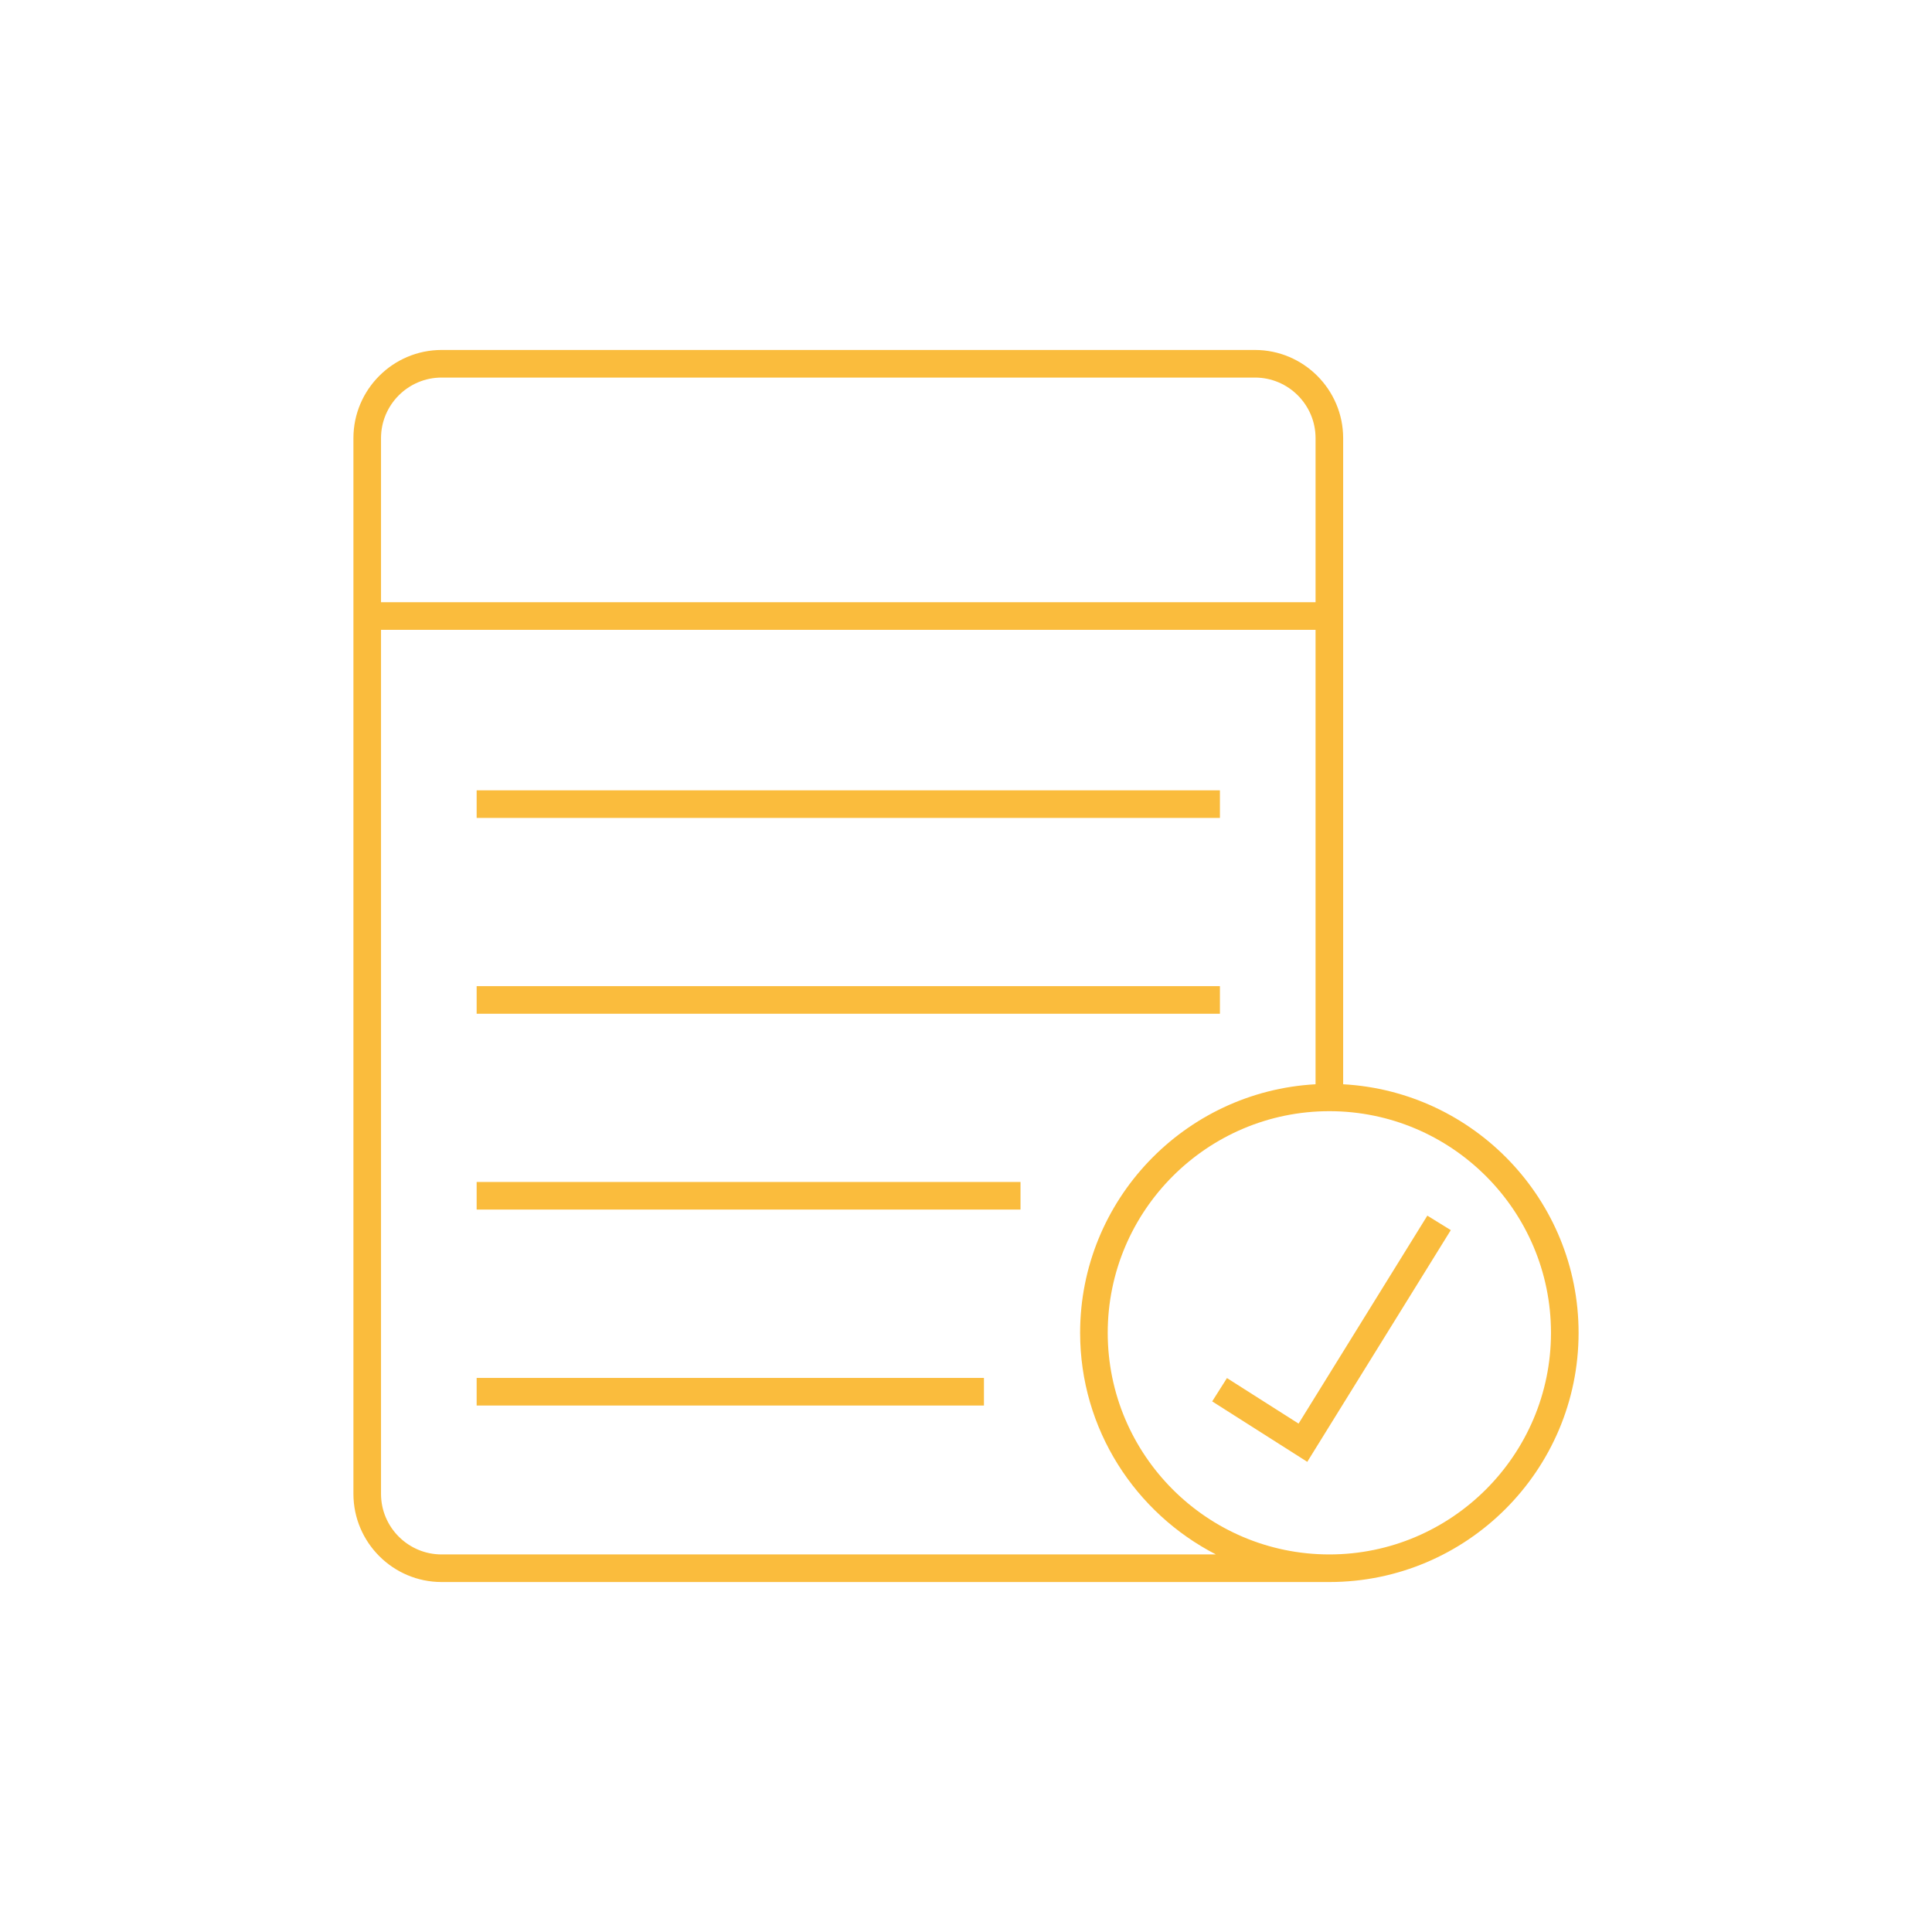 <?xml version="1.0" encoding="utf-8"?>
<!-- Generator: Adobe Illustrator 23.0.4, SVG Export Plug-In . SVG Version: 6.00 Build 0)  -->
<svg version="1.1" id="Layer_1" xmlns="http://www.w3.org/2000/svg" xmlns:xlink="http://www.w3.org/1999/xlink" x="0px" y="0px"
	 viewBox="0 0 140 140" style="enable-background:new 0 0 140 140;" xml:space="preserve">
<style type="text/css">
	.st0{fill:#FABC3D;}
</style>
<g>
	<rect x="34.54" y="57.27" class="st0" width="53.86" height="2"/>
	<rect x="34.54" y="71.46" class="st0" width="53.86" height="2"/>
	<rect x="34.54" y="85.65" class="st0" width="39.41" height="2"/>
	<rect x="34.54" y="99.85" class="st0" width="36.76" height="2"/>
	<path class="st0" d="M97.33,78.57V31.75c0-3.52-2.87-6.39-6.39-6.39H32c-3.52,0-6.39,2.87-6.39,6.39v76.5
		c0,3.52,2.87,6.39,6.39,6.39h64.33c9.96,0,18.06-8.1,18.06-18.06C114.39,86.96,106.82,79.09,97.33,78.57z M32,27.36h58.94
		c2.42,0,4.39,1.97,4.39,4.39v11.89H27.61V31.75C27.61,29.33,29.58,27.36,32,27.36z M32,112.64c-2.42,0-4.39-1.97-4.39-4.39V45.64
		h67.72v32.93c-9.49,0.52-17.06,8.39-17.06,18.01c0,7,4.01,13.06,9.84,16.06H32z M96.33,112.64c-8.86,0-16.06-7.21-16.06-16.06
		s7.21-16.06,16.06-16.06c8.86,0,16.06,7.21,16.06,16.06S105.18,112.64,96.33,112.64z"/>
	<polygon class="st0" points="94.1,103.16 88.91,99.86 87.84,101.55 94.73,105.93 105.13,89.14 103.43,88.09 	"/>
</g>
</svg>
